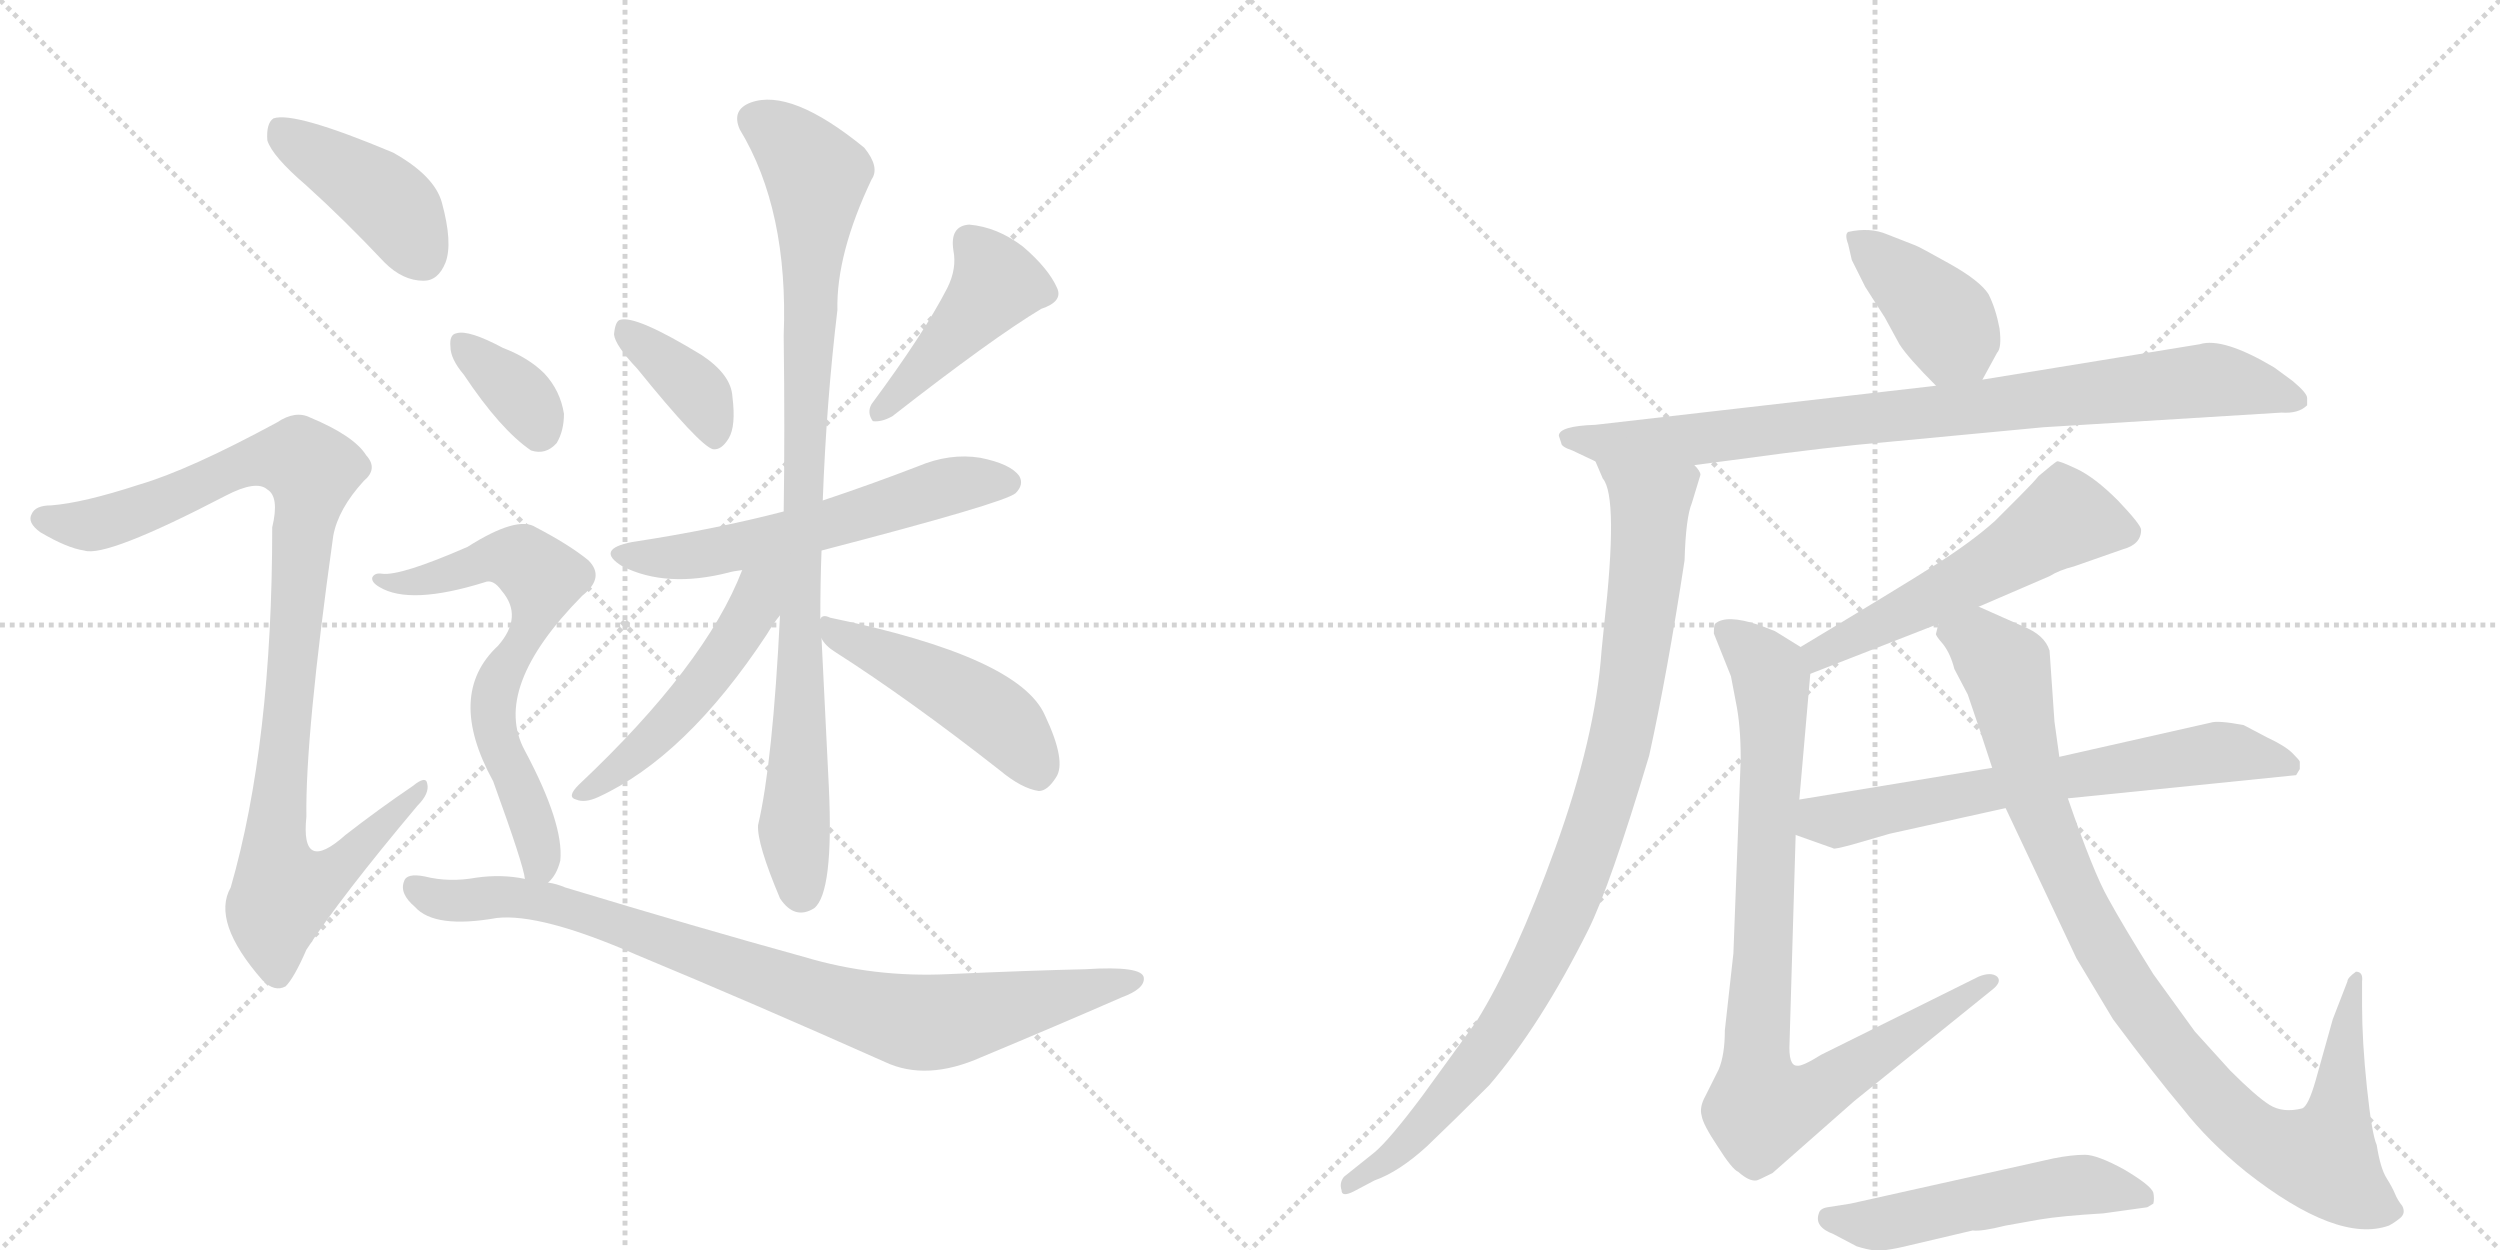 <svg version="1.1" viewBox="0 0 2048 1024" xmlns="http://www.w3.org/2000/svg">
  <g stroke="lightgray" stroke-dasharray="1,1" stroke-width="1" transform="scale(4, 4)">
    <line x1="0" y1="0" x2="256" y2="256"></line>
    <line x1="256" y1="0" x2="0" y2="256"></line>
    <line x1="128" y1="0" x2="128" y2="256"></line>
    <line x1="0" y1="128" x2="256" y2="128"></line>
    <line x1="256" y1="0" x2="512" y2="256"></line>
    <line x1="512" y1="0" x2="256" y2="256"></line>
    <line x1="384" y1="0" x2="384" y2="256"></line>
    <line x1="256" y1="128" x2="512" y2="128"></line>
  </g>
<g transform="scale(1, -1) translate(0, -850)">
   <style type="text/css">
    @keyframes keyframes0 {
      from {
       stroke: black;
       stroke-dashoffset: 418;
       stroke-width: 128;
       }
       58% {
       animation-timing-function: step-end;
       stroke: black;
       stroke-dashoffset: 0;
       stroke-width: 128;
       }
       to {
       stroke: black;
       stroke-width: 1024;
       }
       }
       #make-me-a-hanzi-animation-0 {
         animation: keyframes0 0.59s both;
         animation-delay: 0s;
         animation-timing-function: linear;
       }
    @keyframes keyframes1 {
      from {
       stroke: black;
       stroke-dashoffset: 977;
       stroke-width: 128;
       }
       76% {
       animation-timing-function: step-end;
       stroke: black;
       stroke-dashoffset: 0;
       stroke-width: 128;
       }
       to {
       stroke: black;
       stroke-width: 1024;
       }
       }
       #make-me-a-hanzi-animation-1 {
         animation: keyframes1 1.045s both;
         animation-delay: 0.59s;
         animation-timing-function: linear;
       }
    @keyframes keyframes2 {
      from {
       stroke: black;
       stroke-dashoffset: 374;
       stroke-width: 128;
       }
       55% {
       animation-timing-function: step-end;
       stroke: black;
       stroke-dashoffset: 0;
       stroke-width: 128;
       }
       to {
       stroke: black;
       stroke-width: 1024;
       }
       }
       #make-me-a-hanzi-animation-2 {
         animation: keyframes2 0.554s both;
         animation-delay: 1.635s;
         animation-timing-function: linear;
       }
    @keyframes keyframes3 {
      from {
       stroke: black;
       stroke-dashoffset: 440;
       stroke-width: 128;
       }
       59% {
       animation-timing-function: step-end;
       stroke: black;
       stroke-dashoffset: 0;
       stroke-width: 128;
       }
       to {
       stroke: black;
       stroke-width: 1024;
       }
       }
       #make-me-a-hanzi-animation-3 {
         animation: keyframes3 0.608s both;
         animation-delay: 2.19s;
         animation-timing-function: linear;
       }
    @keyframes keyframes4 {
      from {
       stroke: black;
       stroke-dashoffset: 577;
       stroke-width: 128;
       }
       65% {
       animation-timing-function: step-end;
       stroke: black;
       stroke-dashoffset: 0;
       stroke-width: 128;
       }
       to {
       stroke: black;
       stroke-width: 1024;
       }
       }
       #make-me-a-hanzi-animation-4 {
         animation: keyframes4 0.72s both;
         animation-delay: 2.798s;
         animation-timing-function: linear;
       }
    @keyframes keyframes5 {
      from {
       stroke: black;
       stroke-dashoffset: 914;
       stroke-width: 128;
       }
       75% {
       animation-timing-function: step-end;
       stroke: black;
       stroke-dashoffset: 0;
       stroke-width: 128;
       }
       to {
       stroke: black;
       stroke-width: 1024;
       }
       }
       #make-me-a-hanzi-animation-5 {
         animation: keyframes5 0.994s both;
         animation-delay: 3.517s;
         animation-timing-function: linear;
       }
    @keyframes keyframes6 {
      from {
       stroke: black;
       stroke-dashoffset: 503;
       stroke-width: 128;
       }
       62% {
       animation-timing-function: step-end;
       stroke: black;
       stroke-dashoffset: 0;
       stroke-width: 128;
       }
       to {
       stroke: black;
       stroke-width: 1024;
       }
       }
       #make-me-a-hanzi-animation-6 {
         animation: keyframes6 0.659s both;
         animation-delay: 4.511s;
         animation-timing-function: linear;
       }
    @keyframes keyframes7 {
      from {
       stroke: black;
       stroke-dashoffset: 473;
       stroke-width: 128;
       }
       61% {
       animation-timing-function: step-end;
       stroke: black;
       stroke-dashoffset: 0;
       stroke-width: 128;
       }
       to {
       stroke: black;
       stroke-width: 1024;
       }
       }
       #make-me-a-hanzi-animation-7 {
         animation: keyframes7 0.635s both;
         animation-delay: 5.17s;
         animation-timing-function: linear;
       }
    @keyframes keyframes8 {
      from {
       stroke: black;
       stroke-dashoffset: 352;
       stroke-width: 128;
       }
       53% {
       animation-timing-function: step-end;
       stroke: black;
       stroke-dashoffset: 0;
       stroke-width: 128;
       }
       to {
       stroke: black;
       stroke-width: 1024;
       }
       }
       #make-me-a-hanzi-animation-8 {
         animation: keyframes8 0.536s both;
         animation-delay: 5.805s;
         animation-timing-function: linear;
       }
    @keyframes keyframes9 {
      from {
       stroke: black;
       stroke-dashoffset: 658;
       stroke-width: 128;
       }
       68% {
       animation-timing-function: step-end;
       stroke: black;
       stroke-dashoffset: 0;
       stroke-width: 128;
       }
       to {
       stroke: black;
       stroke-width: 1024;
       }
       }
       #make-me-a-hanzi-animation-9 {
         animation: keyframes9 0.785s both;
         animation-delay: 6.342s;
         animation-timing-function: linear;
       }
    @keyframes keyframes10 {
      from {
       stroke: black;
       stroke-dashoffset: 868;
       stroke-width: 128;
       }
       74% {
       animation-timing-function: step-end;
       stroke: black;
       stroke-dashoffset: 0;
       stroke-width: 128;
       }
       to {
       stroke: black;
       stroke-width: 1024;
       }
       }
       #make-me-a-hanzi-animation-10 {
         animation: keyframes10 0.956s both;
         animation-delay: 7.127s;
         animation-timing-function: linear;
       }
    @keyframes keyframes11 {
      from {
       stroke: black;
       stroke-dashoffset: 399;
       stroke-width: 128;
       }
       56% {
       animation-timing-function: step-end;
       stroke: black;
       stroke-dashoffset: 0;
       stroke-width: 128;
       }
       to {
       stroke: black;
       stroke-width: 1024;
       }
       }
       #make-me-a-hanzi-animation-11 {
         animation: keyframes11 0.575s both;
         animation-delay: 8.084s;
         animation-timing-function: linear;
       }
    @keyframes keyframes12 {
      from {
       stroke: black;
       stroke-dashoffset: 860;
       stroke-width: 128;
       }
       74% {
       animation-timing-function: step-end;
       stroke: black;
       stroke-dashoffset: 0;
       stroke-width: 128;
       }
       to {
       stroke: black;
       stroke-width: 1024;
       }
       }
       #make-me-a-hanzi-animation-12 {
         animation: keyframes12 0.95s both;
         animation-delay: 8.658s;
         animation-timing-function: linear;
       }
    @keyframes keyframes13 {
      from {
       stroke: black;
       stroke-dashoffset: 937;
       stroke-width: 128;
       }
       75% {
       animation-timing-function: step-end;
       stroke: black;
       stroke-dashoffset: 0;
       stroke-width: 128;
       }
       to {
       stroke: black;
       stroke-width: 1024;
       }
       }
       #make-me-a-hanzi-animation-13 {
         animation: keyframes13 1.013s both;
         animation-delay: 9.608s;
         animation-timing-function: linear;
       }
    @keyframes keyframes14 {
      from {
       stroke: black;
       stroke-dashoffset: 548;
       stroke-width: 128;
       }
       64% {
       animation-timing-function: step-end;
       stroke: black;
       stroke-dashoffset: 0;
       stroke-width: 128;
       }
       to {
       stroke: black;
       stroke-width: 1024;
       }
       }
       #make-me-a-hanzi-animation-14 {
         animation: keyframes14 0.696s both;
         animation-delay: 10.621s;
         animation-timing-function: linear;
       }
    @keyframes keyframes15 {
      from {
       stroke: black;
       stroke-dashoffset: 880;
       stroke-width: 128;
       }
       74% {
       animation-timing-function: step-end;
       stroke: black;
       stroke-dashoffset: 0;
       stroke-width: 128;
       }
       to {
       stroke: black;
       stroke-width: 1024;
       }
       }
       #make-me-a-hanzi-animation-15 {
         animation: keyframes15 0.966s both;
         animation-delay: 11.317s;
         animation-timing-function: linear;
       }
    @keyframes keyframes16 {
      from {
       stroke: black;
       stroke-dashoffset: 657;
       stroke-width: 128;
       }
       68% {
       animation-timing-function: step-end;
       stroke: black;
       stroke-dashoffset: 0;
       stroke-width: 128;
       }
       to {
       stroke: black;
       stroke-width: 1024;
       }
       }
       #make-me-a-hanzi-animation-16 {
         animation: keyframes16 0.785s both;
         animation-delay: 12.283s;
         animation-timing-function: linear;
       }
    @keyframes keyframes17 {
      from {
       stroke: black;
       stroke-dashoffset: 965;
       stroke-width: 128;
       }
       76% {
       animation-timing-function: step-end;
       stroke: black;
       stroke-dashoffset: 0;
       stroke-width: 128;
       }
       to {
       stroke: black;
       stroke-width: 1024;
       }
       }
       #make-me-a-hanzi-animation-17 {
         animation: keyframes17 1.035s both;
         animation-delay: 13.068s;
         animation-timing-function: linear;
       }
    @keyframes keyframes18 {
      from {
       stroke: black;
       stroke-dashoffset: 521;
       stroke-width: 128;
       }
       63% {
       animation-timing-function: step-end;
       stroke: black;
       stroke-dashoffset: 0;
       stroke-width: 128;
       }
       to {
       stroke: black;
       stroke-width: 1024;
       }
       }
       #make-me-a-hanzi-animation-18 {
         animation: keyframes18 0.674s both;
         animation-delay: 14.103s;
         animation-timing-function: linear;
       }
</style>
<path d="M 251 698 Q 282 670 315 635 Q 330 620 347 620 Q 359 620 365 635 Q 371 651 362 684 Q 356 706 322 725 Q 241 759 224 753 Q 218 749 219 735 Q 223 722 251 698 Z" fill="lightgray"></path> 
<path d="M 114 453 Q 68 438 42 436 Q 29 436 26 429 Q 22 422 33 414 Q 55 401 69 399 Q 87 393 185 444 Q 210 457 219 449 Q 229 443 223 418 Q 223 241 189 123 Q 173 95 215 47 Q 225 37 234 42 Q 241 49 251 72 Q 279 115 342 190 Q 352 200 350 208 Q 349 215 338 206 Q 310 187 283 166 Q 246 133 251 181 Q 250 247 273 411 Q 277 433 298 456 Q 310 466 300 477 Q 290 493 254 508 Q 242 514 227 504 Q 155 465 114 453 Z" fill="lightgray"></path> 
<path d="M 522 548 Q 573 485 584 482 Q 591 481 597 491 Q 603 501 600 525 Q 599 543 575 559 Q 521 592 508 588 Q 504 587 503 576 Q 504 567 522 548 Z" fill="lightgray"></path> 
<path d="M 776 614 Q 757 577 714 519 Q 710 512 715 505 Q 722 504 731 509 Q 813 573 853 597 Q 871 603 866 614 Q 859 630 838 648 Q 817 664 794 666 Q 778 665 781 645 Q 784 630 776 614 Z" fill="lightgray"></path> 
<path d="M 673 399 Q 823 438 832 446 Q 839 453 835 460 Q 828 470 803 475 Q 778 479 752 468 Q 713 453 674 440 L 642 431 Q 584 416 518 406 Q 487 400 510 386 Q 546 368 597 381 Q 600 382 608 383 L 673 399 Z" fill="lightgray"></path> 
<path d="M 672 343 Q 672 373 673 399 L 674 440 Q 677 521 686 596 Q 685 642 714 703 Q 721 713 708 729 Q 648 778 615 766 Q 599 760 606 744 Q 646 678 642 575 Q 643 496 642 431 L 639 346 Q 633 225 621 174 Q 620 159 639 114 Q 651 96 667 106 Q 683 119 679 205 Q 673 325 673 327 L 672 343 Z" fill="lightgray"></path> 
<path d="M 608 383 Q 578 305 474 207 Q 464 197 472 195 Q 479 192 490 197 Q 562 230 628 330 Q 634 340 639 346 C 677 396 626 427 608 383 Z" fill="lightgray"></path> 
<path d="M 673 327 Q 676 321 684 316 Q 745 277 819 219 Q 837 204 851 202 Q 858 202 865 213 Q 874 226 856 264 Q 835 312 680 344 Q 674 347 672 343 C 663 341 663 341 673 327 Z" fill="lightgray"></path> 
<path d="M 380 543 Q 410 498 435 481 Q 447 477 456 487 Q 462 497 462 511 Q 459 530 446 544 Q 433 557 412 565 Q 384 580 374 577 Q 368 576 369 566 Q 369 556 380 543 Z" fill="lightgray"></path> 
<path d="M 449 127 Q 456 133 459 145 Q 462 175 430 235 Q 402 286 477 362 Q 496 377 482 391 Q 466 404 439 418 Q 424 428 383 402 Q 328 378 313 380 Q 307 381 305 377 Q 304 373 311 369 Q 336 354 397 373 Q 404 376 411 366 Q 429 345 408 321 Q 365 281 404 210 Q 429 141 430 130 C 435 108 435 108 449 127 Z" fill="lightgray"></path> 
<path d="M 430 130 Q 411 134 390 131 Q 368 127 348 132 Q 333 135 331 128 Q 327 118 340 107 Q 356 89 407 98 Q 443 102 521 68 Q 615 29 725 -20 Q 759 -36 804 -16 Q 864 9 919 33 Q 938 40 937 49 Q 936 59 889 56 Q 844 55 777 52 Q 716 49 659 66 Q 572 90 463 123 Q 456 126 449 127 L 430 130 Z" fill="lightgray"></path> 
<path d="M 1624 539 L 1636 561 Q 1640 565 1638 581 Q 1635 597 1629 609 Q 1622 620 1597 634 Q 1572 648 1569 649 L 1546 658 Q 1532 664 1514 660 Q 1511 658 1514 650 L 1517 637 L 1528 615 L 1544 590 L 1556 568 Q 1563 557 1586 534 C 1607 513 1610 513 1624 539 Z" fill="lightgray"></path> 
<path d="M 1890 518 L 1890 524 Q 1890 528 1878 538 L 1863 549 Q 1821 574 1802 568 L 1624 539 L 1586 534 L 1307 502 Q 1277 501 1277 493 L 1279 487 Q 1279 484 1288 481 L 1307 472 L 1388 469 L 1426 474 Q 1499 484 1547 488 L 1674 500 L 1869 512 Q 1883 511 1890 518 Z" fill="lightgray"></path> 
<path d="M 1307 472 L 1313 458 Q 1326 443 1314 337 L 1312 317 Q 1307 246 1274 155 Q 1241 64 1210 14 L 1165 -48 Q 1138 -84 1126 -94 L 1101 -114 Q 1097 -119 1099 -125 Q 1099 -131 1109 -126 L 1126 -117 Q 1146 -110 1169 -89 Q 1191 -68 1220 -39 Q 1262 10 1301 88 Q 1319 124 1351 231 Q 1366 299 1380 391 Q 1381 426 1386 438 L 1393 461 Q 1393 464 1388 469 C 1386 499 1294 499 1307 472 Z" fill="lightgray"></path> 
<path d="M 1621 353 L 1679 378 Q 1687 383 1699 386 L 1739 400 Q 1754 404 1754 416 Q 1754 420 1735 440 Q 1716 459 1701 466 Q 1686 473 1685 472 Q 1683 471 1670 460 Q 1666 455 1655 444 L 1634 423 Q 1615 406 1585 387 Q 1555 368 1475 320 C 1449 305 1455 287 1483 298 L 1588 339 L 1621 353 Z" fill="lightgray"></path> 
<path d="M 1475 320 L 1454 333 L 1441 338 Q 1414 347 1405 339 Q 1404 338 1404 331 L 1418 296 L 1422 275 Q 1426 256 1426 228 L 1420 69 L 1413 6 Q 1413 -14 1408 -26 L 1397 -48 Q 1392 -57 1394 -64 Q 1395 -71 1407 -89 Q 1419 -108 1424 -110 Q 1433 -118 1439 -117 Q 1440 -117 1452 -111 L 1519 -52 L 1633 40 Q 1640 46 1636 50 Q 1631 54 1621 50 L 1492 -14 Q 1476 -24 1472 -23 Q 1465 -23 1466 -4 L 1471 166 L 1474 195 L 1483 298 C 1484 314 1484 314 1475 320 Z" fill="lightgray"></path> 
<path d="M 1694 196 L 1881 215 L 1884 220 L 1884 226 Q 1884 227 1878 233 Q 1872 239 1857 246 L 1838 256 Q 1817 260 1811 258 L 1687 230 L 1632 221 L 1474 195 C 1444 190 1443 176 1471 166 L 1502 155 Q 1502 154 1517 158 L 1548 167 L 1643 188 L 1694 196 Z" fill="lightgray"></path> 
<path d="M 1923 46 L 1911 15 L 1897 -35 Q 1891 -56 1886 -58 Q 1870 -62 1859 -55 Q 1848 -48 1827 -27 L 1798 5 L 1764 52 Q 1739 92 1727 114 Q 1715 135 1694 196 L 1687 230 L 1683 259 L 1679 317 Q 1675 330 1657 337 L 1621 353 C 1594 365 1579 368 1588 339 L 1586 331 Q 1585 330 1592 322 Q 1598 314 1601 302 L 1612 281 Q 1621 255 1632 221 L 1643 188 L 1701 65 L 1731 15 Q 1766 -32 1788 -58 Q 1809 -85 1840 -110 Q 1915 -169 1957 -154 Q 1961 -152 1966 -148 Q 1971 -144 1968 -138 Q 1964 -133 1962 -128 Q 1960 -123 1955 -115 Q 1950 -107 1947 -88 Q 1943 -79 1939 -41 Q 1935 -3 1935 26 L 1935 46 Q 1936 54 1930 54 Q 1923 49 1923 46 Z" fill="lightgray"></path> 
<path d="M 1516 -136 L 1497 -139 Q 1491 -140 1490 -144 Q 1486 -155 1502 -161 L 1521 -171 Q 1537 -176 1545 -174 Q 1553 -173 1565 -170 L 1616 -158 Q 1623 -159 1643 -154 L 1671 -149 Q 1689 -146 1723 -144 L 1759 -139 L 1764 -136 Q 1765 -132 1764 -127 Q 1762 -121 1740 -108 Q 1718 -96 1708 -96 Q 1697 -96 1682 -99 L 1516 -136 Z" fill="lightgray"></path> 
      <clipPath id="make-me-a-hanzi-clip-0">
      <path d="M 251 698 Q 282 670 315 635 Q 330 620 347 620 Q 359 620 365 635 Q 371 651 362 684 Q 356 706 322 725 Q 241 759 224 753 Q 218 749 219 735 Q 223 722 251 698 Z" fill="lightgray"></path>
      </clipPath>
      <path clip-path="url(#make-me-a-hanzi-clip-0)" d="M 228 746 L 320 683 L 346 640 " fill="none" id="make-me-a-hanzi-animation-0" stroke-dasharray="290 580" stroke-linecap="round"></path>

      <clipPath id="make-me-a-hanzi-clip-1">
      <path d="M 114 453 Q 68 438 42 436 Q 29 436 26 429 Q 22 422 33 414 Q 55 401 69 399 Q 87 393 185 444 Q 210 457 219 449 Q 229 443 223 418 Q 223 241 189 123 Q 173 95 215 47 Q 225 37 234 42 Q 241 49 251 72 Q 279 115 342 190 Q 352 200 350 208 Q 349 215 338 206 Q 310 187 283 166 Q 246 133 251 181 Q 250 247 273 411 Q 277 433 298 456 Q 310 466 300 477 Q 290 493 254 508 Q 242 514 227 504 Q 155 465 114 453 Z" fill="lightgray"></path>
      </clipPath>
      <path clip-path="url(#make-me-a-hanzi-clip-1)" d="M 35 425 L 83 421 L 210 473 L 247 472 L 255 458 L 226 178 L 225 149 L 233 120 L 266 130 L 344 204 " fill="none" id="make-me-a-hanzi-animation-1" stroke-dasharray="849 1698" stroke-linecap="round"></path>

      <clipPath id="make-me-a-hanzi-clip-2">
      <path d="M 522 548 Q 573 485 584 482 Q 591 481 597 491 Q 603 501 600 525 Q 599 543 575 559 Q 521 592 508 588 Q 504 587 503 576 Q 504 567 522 548 Z" fill="lightgray"></path>
      </clipPath>
      <path clip-path="url(#make-me-a-hanzi-clip-2)" d="M 512 579 L 573 528 L 587 492 " fill="none" id="make-me-a-hanzi-animation-2" stroke-dasharray="246 492" stroke-linecap="round"></path>

      <clipPath id="make-me-a-hanzi-clip-3">
      <path d="M 776 614 Q 757 577 714 519 Q 710 512 715 505 Q 722 504 731 509 Q 813 573 853 597 Q 871 603 866 614 Q 859 630 838 648 Q 817 664 794 666 Q 778 665 781 645 Q 784 630 776 614 Z" fill="lightgray"></path>
      </clipPath>
      <path clip-path="url(#make-me-a-hanzi-clip-3)" d="M 794 651 L 816 618 L 747 537 L 718 512 " fill="none" id="make-me-a-hanzi-animation-3" stroke-dasharray="312 624" stroke-linecap="round"></path>

      <clipPath id="make-me-a-hanzi-clip-4">
      <path d="M 673 399 Q 823 438 832 446 Q 839 453 835 460 Q 828 470 803 475 Q 778 479 752 468 Q 713 453 674 440 L 642 431 Q 584 416 518 406 Q 487 400 510 386 Q 546 368 597 381 Q 600 382 608 383 L 673 399 Z" fill="lightgray"></path>
      </clipPath>
      <path clip-path="url(#make-me-a-hanzi-clip-4)" d="M 512 397 L 585 397 L 682 419 L 786 454 L 825 455 " fill="none" id="make-me-a-hanzi-animation-4" stroke-dasharray="449 898" stroke-linecap="round"></path>

      <clipPath id="make-me-a-hanzi-clip-5">
      <path d="M 672 343 Q 672 373 673 399 L 674 440 Q 677 521 686 596 Q 685 642 714 703 Q 721 713 708 729 Q 648 778 615 766 Q 599 760 606 744 Q 646 678 642 575 Q 643 496 642 431 L 639 346 Q 633 225 621 174 Q 620 159 639 114 Q 651 96 667 106 Q 683 119 679 205 Q 673 325 673 327 L 672 343 Z" fill="lightgray"></path>
      </clipPath>
      <path clip-path="url(#make-me-a-hanzi-clip-5)" d="M 618 752 L 637 742 L 669 706 L 654 334 L 656 218 L 651 165 L 657 119 " fill="none" id="make-me-a-hanzi-animation-5" stroke-dasharray="786 1572" stroke-linecap="round"></path>

      <clipPath id="make-me-a-hanzi-clip-6">
      <path d="M 608 383 Q 578 305 474 207 Q 464 197 472 195 Q 479 192 490 197 Q 562 230 628 330 Q 634 340 639 346 C 677 396 626 427 608 383 Z" fill="lightgray"></path>
      </clipPath>
      <path clip-path="url(#make-me-a-hanzi-clip-6)" d="M 637 384 L 565 276 L 513 224 L 477 200 " fill="none" id="make-me-a-hanzi-animation-6" stroke-dasharray="375 750" stroke-linecap="round"></path>

      <clipPath id="make-me-a-hanzi-clip-7">
      <path d="M 673 327 Q 676 321 684 316 Q 745 277 819 219 Q 837 204 851 202 Q 858 202 865 213 Q 874 226 856 264 Q 835 312 680 344 Q 674 347 672 343 C 663 341 663 341 673 327 Z" fill="lightgray"></path>
      </clipPath>
      <path clip-path="url(#make-me-a-hanzi-clip-7)" d="M 677 339 L 808 268 L 827 253 L 850 216 " fill="none" id="make-me-a-hanzi-animation-7" stroke-dasharray="345 690" stroke-linecap="round"></path>

      <clipPath id="make-me-a-hanzi-clip-8">
      <path d="M 380 543 Q 410 498 435 481 Q 447 477 456 487 Q 462 497 462 511 Q 459 530 446 544 Q 433 557 412 565 Q 384 580 374 577 Q 368 576 369 566 Q 369 556 380 543 Z" fill="lightgray"></path>
      </clipPath>
      <path clip-path="url(#make-me-a-hanzi-clip-8)" d="M 378 568 L 429 523 L 441 498 " fill="none" id="make-me-a-hanzi-animation-8" stroke-dasharray="224 448" stroke-linecap="round"></path>

      <clipPath id="make-me-a-hanzi-clip-9">
      <path d="M 449 127 Q 456 133 459 145 Q 462 175 430 235 Q 402 286 477 362 Q 496 377 482 391 Q 466 404 439 418 Q 424 428 383 402 Q 328 378 313 380 Q 307 381 305 377 Q 304 373 311 369 Q 336 354 397 373 Q 404 376 411 366 Q 429 345 408 321 Q 365 281 404 210 Q 429 141 430 130 C 435 108 435 108 449 127 Z" fill="lightgray"></path>
      </clipPath>
      <path clip-path="url(#make-me-a-hanzi-clip-9)" d="M 310 375 L 351 375 L 401 393 L 427 391 L 441 380 L 440 349 L 414 305 L 403 272 L 407 244 L 443 150 L 435 134 " fill="none" id="make-me-a-hanzi-animation-9" stroke-dasharray="530 1060" stroke-linecap="round"></path>

      <clipPath id="make-me-a-hanzi-clip-10">
      <path d="M 430 130 Q 411 134 390 131 Q 368 127 348 132 Q 333 135 331 128 Q 327 118 340 107 Q 356 89 407 98 Q 443 102 521 68 Q 615 29 725 -20 Q 759 -36 804 -16 Q 864 9 919 33 Q 938 40 937 49 Q 936 59 889 56 Q 844 55 777 52 Q 716 49 659 66 Q 572 90 463 123 Q 456 126 449 127 L 430 130 Z" fill="lightgray"></path>
      </clipPath>
      <path clip-path="url(#make-me-a-hanzi-clip-10)" d="M 340 123 L 359 113 L 432 114 L 467 106 L 651 40 L 745 13 L 782 15 L 930 47 " fill="none" id="make-me-a-hanzi-animation-10" stroke-dasharray="740 1480" stroke-linecap="round"></path>

      <clipPath id="make-me-a-hanzi-clip-11">
      <path d="M 1624 539 L 1636 561 Q 1640 565 1638 581 Q 1635 597 1629 609 Q 1622 620 1597 634 Q 1572 648 1569 649 L 1546 658 Q 1532 664 1514 660 Q 1511 658 1514 650 L 1517 637 L 1528 615 L 1544 590 L 1556 568 Q 1563 557 1586 534 C 1607 513 1610 513 1624 539 Z" fill="lightgray"></path>
      </clipPath>
      <path clip-path="url(#make-me-a-hanzi-clip-11)" d="M 1521 655 L 1588 593 L 1616 550 " fill="none" id="make-me-a-hanzi-animation-11" stroke-dasharray="271 542" stroke-linecap="round"></path>

      <clipPath id="make-me-a-hanzi-clip-12">
      <path d="M 1890 518 L 1890 524 Q 1890 528 1878 538 L 1863 549 Q 1821 574 1802 568 L 1624 539 L 1586 534 L 1307 502 Q 1277 501 1277 493 L 1279 487 Q 1279 484 1288 481 L 1307 472 L 1388 469 L 1426 474 Q 1499 484 1547 488 L 1674 500 L 1869 512 Q 1883 511 1890 518 Z" fill="lightgray"></path>
      </clipPath>
      <path clip-path="url(#make-me-a-hanzi-clip-12)" d="M 1284 492 L 1308 487 L 1392 490 L 1810 539 L 1843 535 L 1882 521 " fill="none" id="make-me-a-hanzi-animation-12" stroke-dasharray="732 1464" stroke-linecap="round"></path>

      <clipPath id="make-me-a-hanzi-clip-13">
      <path d="M 1307 472 L 1313 458 Q 1326 443 1314 337 L 1312 317 Q 1307 246 1274 155 Q 1241 64 1210 14 L 1165 -48 Q 1138 -84 1126 -94 L 1101 -114 Q 1097 -119 1099 -125 Q 1099 -131 1109 -126 L 1126 -117 Q 1146 -110 1169 -89 Q 1191 -68 1220 -39 Q 1262 10 1301 88 Q 1319 124 1351 231 Q 1366 299 1380 391 Q 1381 426 1386 438 L 1393 461 Q 1393 464 1388 469 C 1386 499 1294 499 1307 472 Z" fill="lightgray"></path>
      </clipPath>
      <path clip-path="url(#make-me-a-hanzi-clip-13)" d="M 1314 467 L 1352 438 L 1351 403 L 1330 255 L 1297 143 L 1255 48 L 1217 -12 L 1155 -84 L 1105 -120 " fill="none" id="make-me-a-hanzi-animation-13" stroke-dasharray="809 1618" stroke-linecap="round"></path>

      <clipPath id="make-me-a-hanzi-clip-14">
      <path d="M 1621 353 L 1679 378 Q 1687 383 1699 386 L 1739 400 Q 1754 404 1754 416 Q 1754 420 1735 440 Q 1716 459 1701 466 Q 1686 473 1685 472 Q 1683 471 1670 460 Q 1666 455 1655 444 L 1634 423 Q 1615 406 1585 387 Q 1555 368 1475 320 C 1449 305 1455 287 1483 298 L 1588 339 L 1621 353 Z" fill="lightgray"></path>
      </clipPath>
      <path clip-path="url(#make-me-a-hanzi-clip-14)" d="M 1743 415 L 1692 425 L 1574 355 L 1491 316 L 1487 306 " fill="none" id="make-me-a-hanzi-animation-14" stroke-dasharray="420 840" stroke-linecap="round"></path>

      <clipPath id="make-me-a-hanzi-clip-15">
      <path d="M 1475 320 L 1454 333 L 1441 338 Q 1414 347 1405 339 Q 1404 338 1404 331 L 1418 296 L 1422 275 Q 1426 256 1426 228 L 1420 69 L 1413 6 Q 1413 -14 1408 -26 L 1397 -48 Q 1392 -57 1394 -64 Q 1395 -71 1407 -89 Q 1419 -108 1424 -110 Q 1433 -118 1439 -117 Q 1440 -117 1452 -111 L 1519 -52 L 1633 40 Q 1640 46 1636 50 Q 1631 54 1621 50 L 1492 -14 Q 1476 -24 1472 -23 Q 1465 -23 1466 -4 L 1471 166 L 1474 195 L 1483 298 C 1484 314 1484 314 1475 320 Z" fill="lightgray"></path>
      </clipPath>
      <path clip-path="url(#make-me-a-hanzi-clip-15)" d="M 1412 334 L 1445 306 L 1451 293 L 1439 11 L 1443 -58 L 1485 -47 L 1629 47 " fill="none" id="make-me-a-hanzi-animation-15" stroke-dasharray="752 1504" stroke-linecap="round"></path>

      <clipPath id="make-me-a-hanzi-clip-16">
      <path d="M 1694 196 L 1881 215 L 1884 220 L 1884 226 Q 1884 227 1878 233 Q 1872 239 1857 246 L 1838 256 Q 1817 260 1811 258 L 1687 230 L 1632 221 L 1474 195 C 1444 190 1443 176 1471 166 L 1502 155 Q 1502 154 1517 158 L 1548 167 L 1643 188 L 1694 196 Z" fill="lightgray"></path>
      </clipPath>
      <path clip-path="url(#make-me-a-hanzi-clip-16)" d="M 1479 172 L 1492 179 L 1817 234 L 1873 223 " fill="none" id="make-me-a-hanzi-animation-16" stroke-dasharray="529 1058" stroke-linecap="round"></path>

      <clipPath id="make-me-a-hanzi-clip-17">
      <path d="M 1923 46 L 1911 15 L 1897 -35 Q 1891 -56 1886 -58 Q 1870 -62 1859 -55 Q 1848 -48 1827 -27 L 1798 5 L 1764 52 Q 1739 92 1727 114 Q 1715 135 1694 196 L 1687 230 L 1683 259 L 1679 317 Q 1675 330 1657 337 L 1621 353 C 1594 365 1579 368 1588 339 L 1586 331 Q 1585 330 1592 322 Q 1598 314 1601 302 L 1612 281 Q 1621 255 1632 221 L 1643 188 L 1701 65 L 1731 15 Q 1766 -32 1788 -58 Q 1809 -85 1840 -110 Q 1915 -169 1957 -154 Q 1961 -152 1966 -148 Q 1971 -144 1968 -138 Q 1964 -133 1962 -128 Q 1960 -123 1955 -115 Q 1950 -107 1947 -88 Q 1943 -79 1939 -41 Q 1935 -3 1935 26 L 1935 46 Q 1936 54 1930 54 Q 1923 49 1923 46 Z" fill="lightgray"></path>
      </clipPath>
      <path clip-path="url(#make-me-a-hanzi-clip-17)" d="M 1597 332 L 1621 324 L 1643 302 L 1669 192 L 1732 58 L 1820 -57 L 1868 -92 L 1903 -100 L 1906 -95 L 1917 -55 L 1929 48 " fill="none" id="make-me-a-hanzi-animation-17" stroke-dasharray="837 1674" stroke-linecap="round"></path>

      <clipPath id="make-me-a-hanzi-clip-18">
      <path d="M 1516 -136 L 1497 -139 Q 1491 -140 1490 -144 Q 1486 -155 1502 -161 L 1521 -171 Q 1537 -176 1545 -174 Q 1553 -173 1565 -170 L 1616 -158 Q 1623 -159 1643 -154 L 1671 -149 Q 1689 -146 1723 -144 L 1759 -139 L 1764 -136 Q 1765 -132 1764 -127 Q 1762 -121 1740 -108 Q 1718 -96 1708 -96 Q 1697 -96 1682 -99 L 1516 -136 Z" fill="lightgray"></path>
      </clipPath>
      <path clip-path="url(#make-me-a-hanzi-clip-18)" d="M 1498 -148 L 1532 -154 L 1704 -120 L 1758 -131 " fill="none" id="make-me-a-hanzi-animation-18" stroke-dasharray="393 786" stroke-linecap="round"></path>

</g>
</svg>
